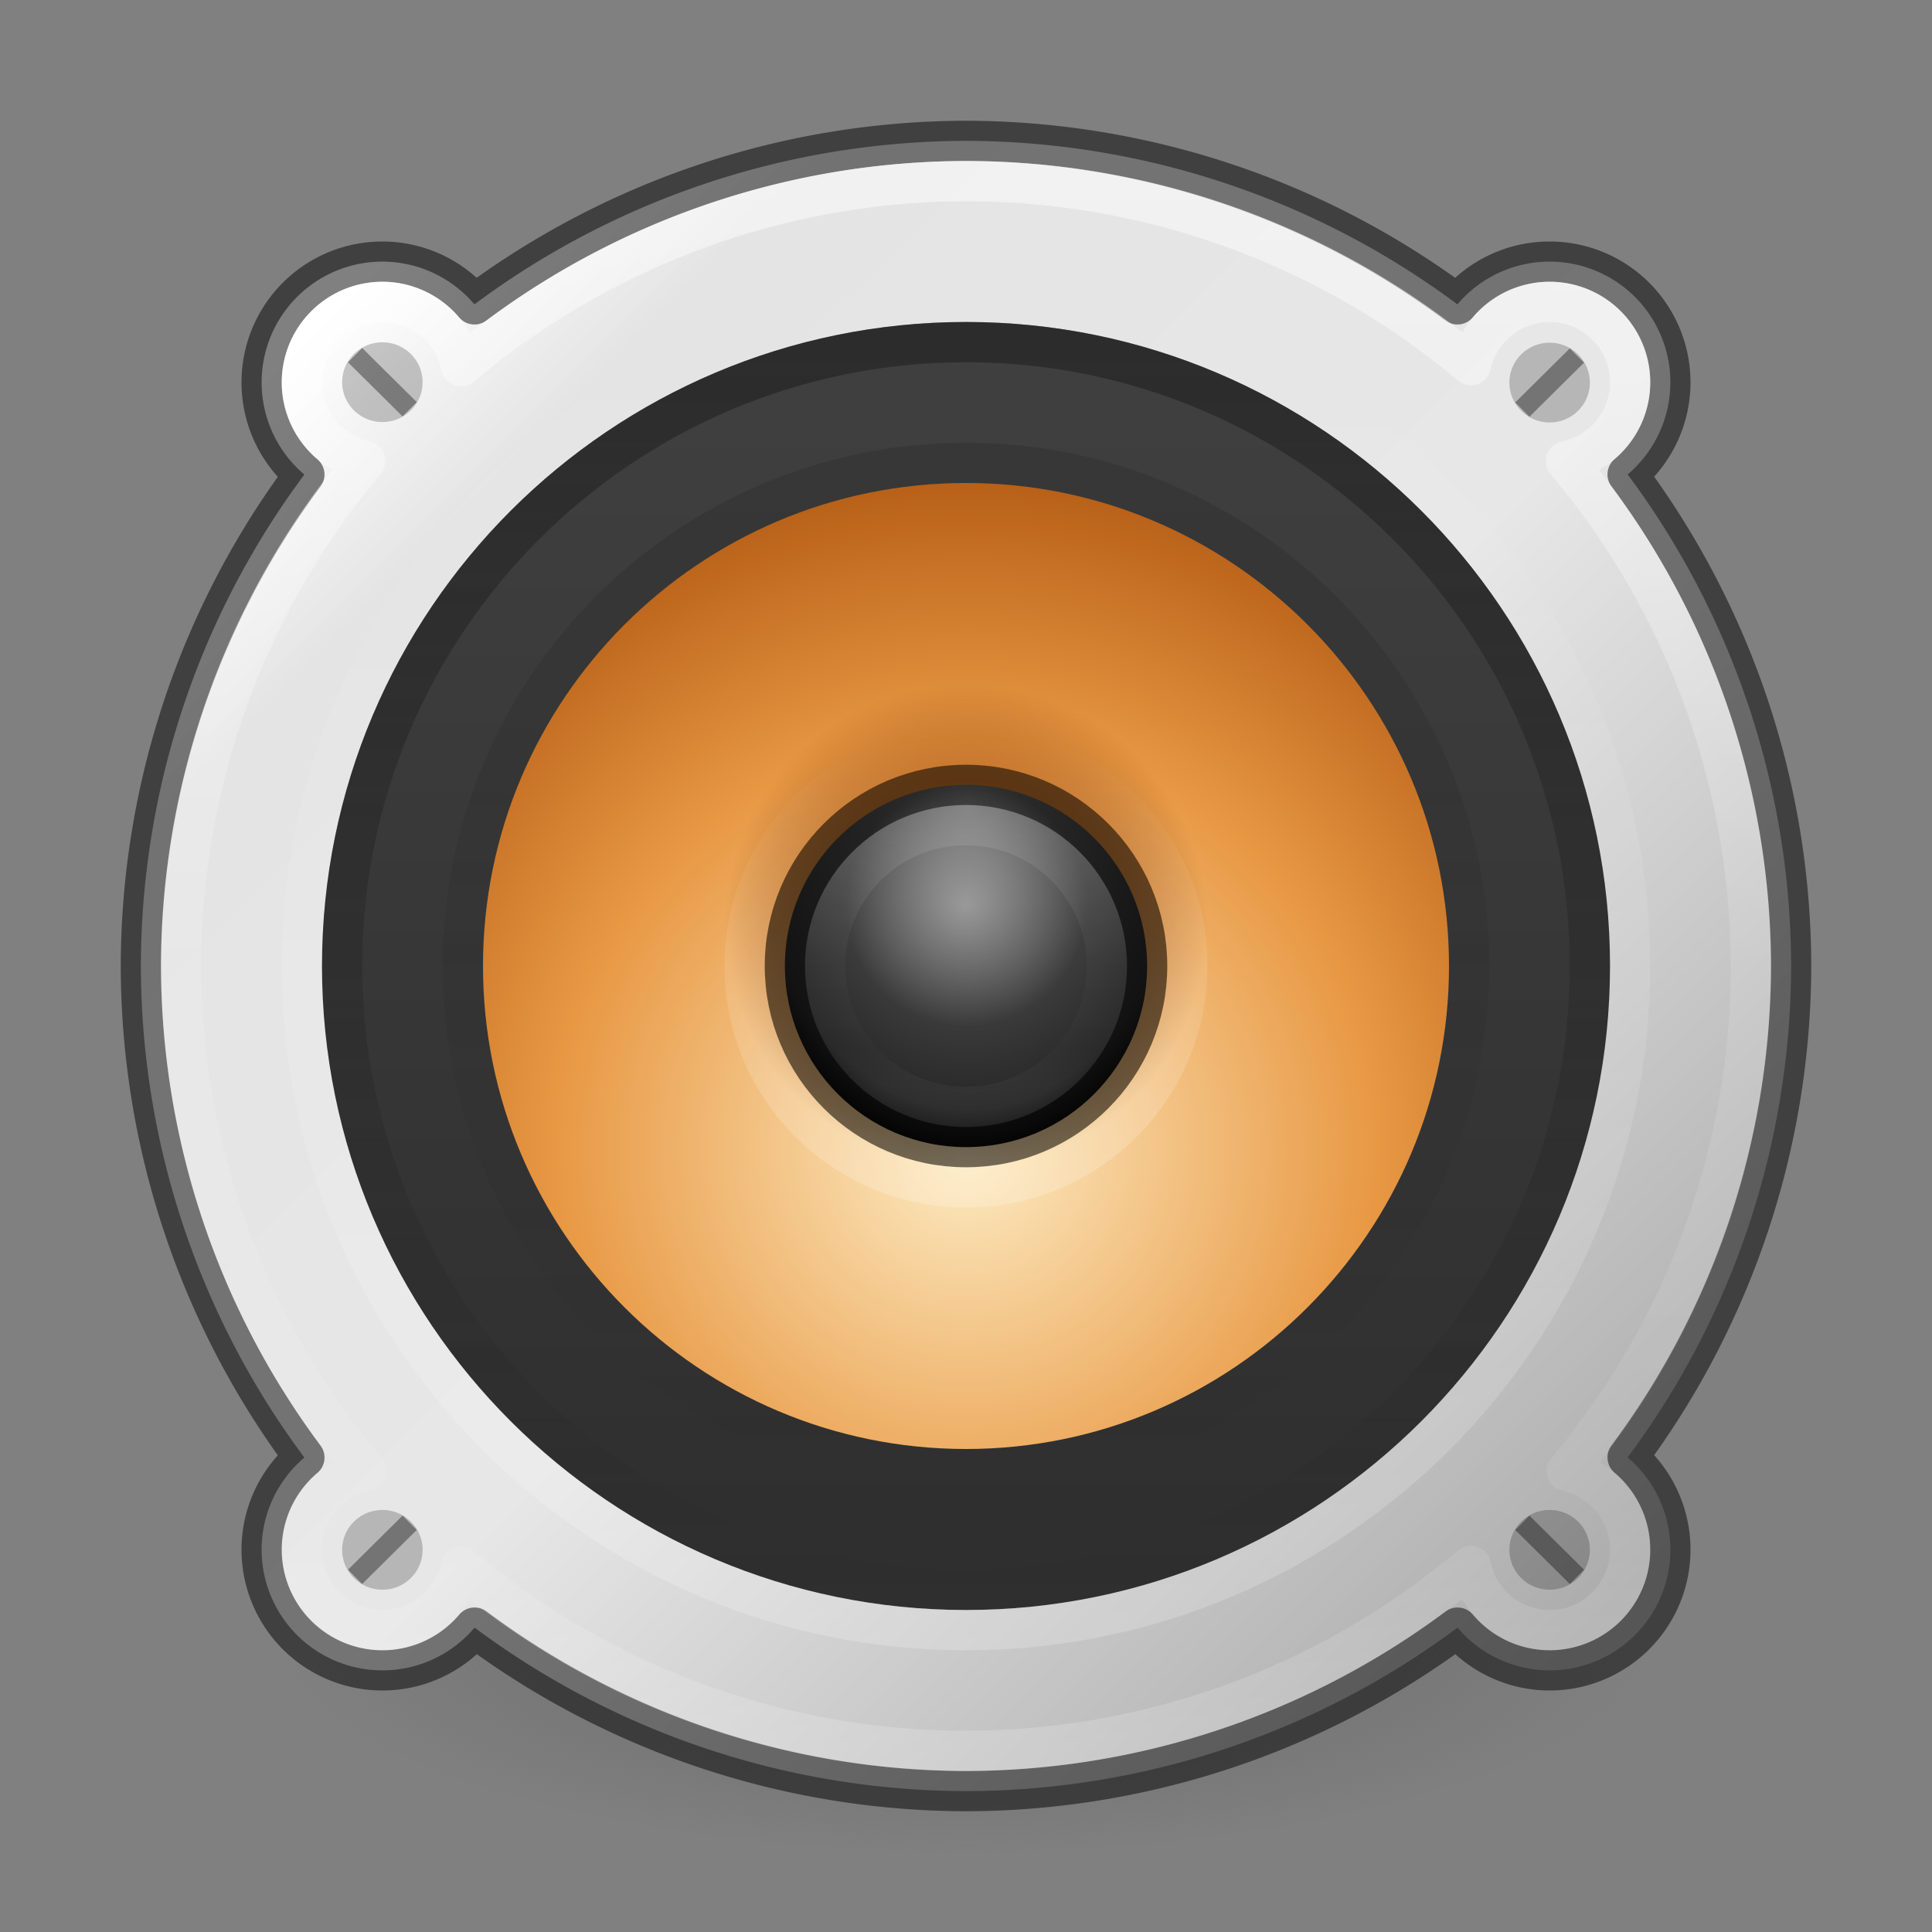 <svg xmlns="http://www.w3.org/2000/svg" xmlns:svg="http://www.w3.org/2000/svg" xmlns:xlink="http://www.w3.org/1999/xlink" id="svg4405" width="48" height="48" version="1.1"><rect width="100%" height="100%" fill="#808080" stroke="none"/><defs id="defs4407"><linearGradient id="linearGradient5032"><stop id="stop5028" offset="0" stop-color="#fff" stop-opacity="1"/><stop id="stop5030" offset="1" stop-color="#fff" stop-opacity="0"/></linearGradient><linearGradient id="linearGradient3688-166-749-2-324"><stop id="stop3216" offset="0" stop-color="#181818" stop-opacity="1"/><stop id="stop3218" offset="1" stop-color="#181818" stop-opacity="0"/></linearGradient><linearGradient id="linearGradient4718"><stop id="stop4720" offset="0" stop-color="#fdecc4" stop-opacity="1"/><stop id="stop1140-3" offset=".603" stop-color="#e89843" stop-opacity="1"/><stop id="stop4722" offset="1" stop-color="#b45c15" stop-opacity="1"/></linearGradient><linearGradient id="linearGradient5428-2"><stop id="stop5426-9" offset="0" stop-color="#2f2f2f" stop-opacity="1"/><stop id="stop5424-1" offset="1" stop-color="#3f3f3f" stop-opacity="1"/></linearGradient><linearGradient id="linearGradient3820-7-2-1"><stop id="stop3822-2-6-3" offset="0" stop-color="#3d3d3d" stop-opacity="1"/><stop id="stop3864-8-7-7" offset=".5" stop-color="#686868" stop-opacity=".498"/><stop id="stop3824-1-2-5" offset="1" stop-color="#686868" stop-opacity="0"/></linearGradient><radialGradient id="radialGradient4949-3" cx="99.157" cy="186.171" r="62.769" fx="99.157" fy="186.171" gradientTransform="matrix(0.271,0,0,0.088,125.145,188.187)" gradientUnits="userSpaceOnUse" xlink:href="#linearGradient3820-7-2-1"/><linearGradient id="linearGradient5253" x1="136" x2="168" y1="172" y2="204" gradientUnits="userSpaceOnUse" xlink:href="#linearGradient4365-7"/><linearGradient id="linearGradient4365-7"><stop id="stop4367-5" offset="0" stop-color="#fff" stop-opacity="1"/><stop id="stop904" offset=".129" stop-color="#e4e4e4" stop-opacity="1"/><stop id="stop4373-3" offset=".532" stop-color="#e7e7e7" stop-opacity="1"/><stop id="stop4369-5" offset="1" stop-color="#acacac" stop-opacity="1"/></linearGradient><linearGradient id="linearGradient5430-9-7" x1="7" x2="25" y1="16" y2="16" gradientTransform="matrix(0,-1.529,-1.529,0,176.471,212.471)" gradientUnits="userSpaceOnUse" xlink:href="#linearGradient5428-2"/><linearGradient id="linearGradient4608-9-3" x1="8" x2="40" y1="25" y2="25" gradientTransform="matrix(0,-1.065,-1.065,0,178.613,213.548)" gradientUnits="userSpaceOnUse" xlink:href="#linearGradient5032"/><linearGradient id="linearGradient4582-3" x1="8" x2="40" y1="25" y2="25" gradientTransform="rotate(90,6.5,170.5)" gradientUnits="userSpaceOnUse" xlink:href="#linearGradient3688-166-749-2-324"/><linearGradient id="linearGradient4604-6" x1="8" x2="40" y1="25" y2="25" gradientTransform="matrix(0,0.806,-0.806,0,172.161,168.645)" gradientUnits="userSpaceOnUse" xlink:href="#linearGradient3688-166-749-2-324"/><radialGradient id="radialGradient4652-37-1" cx="16" cy="20.382" r="12" fx="16" fy="20.382" gradientTransform="matrix(1.417,-8.0043678e-8,8.0043263e-8,1.417,129.334,163.667)" gradientUnits="userSpaceOnUse" xlink:href="#linearGradient4718"/><radialGradient id="radialGradient5346" cx="32" cy="33" r="8" fx="32" fy="33" gradientTransform="matrix(0.75,0,0,0.75,128,162.25)" gradientUnits="userSpaceOnUse" xlink:href="#linearGradient4417"/><linearGradient id="linearGradient4417"><stop id="stop4419" offset="0" stop-color="#6e3003" stop-opacity="1"/><stop id="stop4425" offset=".607" stop-color="#a54805" stop-opacity="1"/><stop id="stop4421" offset="1" stop-color="#6e3003" stop-opacity="0"/></linearGradient><linearGradient id="linearGradient1144-7-2" x1="8" x2="40" y1="25" y2="25" gradientTransform="matrix(0,-0.355,-0.355,0,160.871,196.516)" gradientUnits="userSpaceOnUse" xlink:href="#linearGradient5032"/><radialGradient id="radialGradient5350" cx="48.01" cy="10.317" r="3" fx="48.01" fy="10.317" gradientTransform="matrix(0,2.98,-2.178,0,174.525,40.834)" gradientUnits="userSpaceOnUse" xlink:href="#linearGradient4283-3"/><linearGradient id="linearGradient4283-3"><stop id="stop4285-6" offset="0" stop-color="#6d6d6d" stop-opacity="1"/><stop id="stop5511" offset=".852" stop-color="#272727" stop-opacity="1"/><stop id="stop4287-0" offset="1" stop-color="#000" stop-opacity="1"/></linearGradient><linearGradient id="linearGradient5359" x1="71.204" x2="71.204" y1="22.129" y2="28.509" gradientTransform="matrix(0.992,0,0,0.992,80.868,162.855)" gradientUnits="userSpaceOnUse" xlink:href="#linearGradient4011"/><linearGradient id="linearGradient4011"><stop id="stop4013" offset="0" stop-color="#fff" stop-opacity="1"/><stop id="stop4015" offset=".508" stop-color="#fff" stop-opacity=".235"/><stop id="stop4017" offset=".835" stop-color="#fff" stop-opacity=".157"/><stop id="stop4019" offset="1" stop-color="#fff" stop-opacity=".392"/></linearGradient><linearGradient id="linearGradient5530" x1="132" x2="172" y1="188" y2="188" gradientTransform="rotate(90,152,188)" gradientUnits="userSpaceOnUse" xlink:href="#linearGradient4011"/><radialGradient id="radialGradient5354" cx="32" cy="31" r="3" fx="32" fy="31" gradientTransform="translate(120,155.5)" gradientUnits="userSpaceOnUse" xlink:href="#linearGradient5032"/></defs><g id="g5930" display="inline" transform="translate(-128,-164)"><path id="path3818-0-5" fill="url(#radialGradient4949-3)" fill-opacity="1" stroke="none" d="m 169,204.5 a 17,5.5 0 0 1 -34,0 17,5.5 0 1 1 34,0 z" display="inline" enable-background="new"/><path id="path5236" fill="url(#linearGradient5253)" fill-opacity="1" stroke="#000" stroke-dasharray="none" stroke-dashoffset="0" stroke-linecap="butt" stroke-linejoin="round" stroke-miterlimit="4" stroke-opacity=".498" stroke-width="1" d="M 152,167.5 A 20.5,20.5 0 0 0 139.787,171.562 3,3 0 0 0 137.5,170.5 a 3,3 0 0 0 -3,3 3,3 0 0 0 1.062,2.291 A 20.5,20.5 0 0 0 131.5,188 20.5,20.5 0 0 0 135.562,200.213 3,3 0 0 0 134.5,202.5 a 3,3 0 0 0 3,3 3,3 0 0 0 2.291,-1.062 A 20.5,20.5 0 0 0 152,208.5 20.5,20.5 0 0 0 164.213,204.438 3,3 0 0 0 166.5,205.5 a 3,3 0 0 0 3,-3 3,3 0 0 0 -1.062,-2.291 A 20.5,20.5 0 0 0 172.5,188 20.5,20.5 0 0 0 168.438,175.787 3,3 0 0 0 169.5,173.5 a 3,3 0 0 0 -3,-3 3,3 0 0 0 -2.291,1.062 A 20.5,20.5 0 0 0 152,167.5 Z" display="inline" enable-background="new" opacity="1"/><path id="path2555-36-4-2-1-3" fill="none" stroke="url(#linearGradient5430-9-7)" stroke-dasharray="none" stroke-miterlimit="4" stroke-opacity="1" stroke-width="6" d="m 165,188 c 0,7.173 -5.827,13 -13,13 -7.173,0 -13,-5.827 -13,-13 0,-7.173 5.827,-13 13,-13 7.173,0 13,5.827 13,13 z" color="#000" display="inline" enable-background="accumulate" opacity="1" overflow="visible" visibility="visible" style="marker:none"/><ellipse id="path4741-1" cx="137.5" cy="173.495" fill="#000" fill-opacity=".117" stroke="none" stroke-dasharray="none" stroke-dashoffset="0" stroke-linecap="butt" stroke-linejoin="round" stroke-miterlimit="4" stroke-opacity="1" stroke-width="2" display="inline" enable-background="new" opacity="1" rx="1" ry=".991"/><path id="path4787-9" fill="none" fill-rule="evenodd" stroke="#000" stroke-dasharray="none" stroke-linecap="square" stroke-linejoin="miter" stroke-miterlimit="4" stroke-opacity="1" stroke-width=".5" d="m 137,173 1,0.991" display="inline" enable-background="new" opacity=".2"/><path id="path4606-1" fill="none" stroke="url(#linearGradient4608-9-3)" stroke-dasharray="none" stroke-miterlimit="4" stroke-opacity="1" stroke-width="1" d="m 152,171.5 c -9.105,0 -16.5,7.396 -16.5,16.5 0,9.105 7.396,16.5 16.5,16.5 9.105,0 16.5,-7.396 16.5,-16.5 0,-9.105 -7.396,-16.5 -16.5,-16.5 z" color="#000" display="inline" enable-background="accumulate" opacity=".2" overflow="visible" visibility="visible" style="marker:none"/><path id="path4580-9" fill="none" stroke="url(#linearGradient4582-3)" stroke-dasharray="none" stroke-miterlimit="4" stroke-opacity="1" stroke-width="1" d="m 152,203.5 c -8.553,0 -15.5,-6.948 -15.5,-15.5 0,-8.553 6.948,-15.5 15.5,-15.5 8.553,0 15.5,6.948 15.5,15.5 0,8.553 -6.948,15.5 -15.5,15.5 z" color="#000" display="inline" enable-background="accumulate" opacity=".5" overflow="visible" visibility="visible" style="marker:none"/><path id="path4602-4" fill="none" stroke="url(#linearGradient4604-6)" stroke-dasharray="none" stroke-miterlimit="4" stroke-opacity="1" stroke-width="1" d="m 152,200.5 c -6.897,0 -12.5,-5.603 -12.5,-12.5 0,-6.897 5.603,-12.5 12.5,-12.5 6.897,0 12.5,5.603 12.5,12.5 0,6.897 -5.603,12.5 -12.5,12.5 z" color="#000" display="inline" enable-background="accumulate" opacity=".2" overflow="visible" visibility="visible" style="marker:none"/><path id="path2555-36-4-4-78" fill="url(#radialGradient4652-37-1)" fill-opacity="1" fill-rule="nonzero" stroke="none" stroke-width="1" d="m 152,176 c -6.622,0 -12,5.379 -12,12 0,6.621 5.379,12 12,12 6.621,0 12,-5.379 12,-12 0,-6.621 -5.379,-12 -12,-12 z" color="#000" display="inline" enable-background="accumulate" overflow="visible" visibility="visible" style="marker:none"/><circle id="circle5344" cx="152" cy="187" r="6" fill="url(#radialGradient5346)" fill-opacity="1" stroke="none" stroke-dasharray="none" stroke-dashoffset="0" stroke-linecap="round" stroke-linejoin="round" stroke-miterlimit="4" stroke-opacity="1" stroke-width="1.125" display="inline" enable-background="new" opacity=".5"/><path id="path1142-4" fill="none" stroke="url(#linearGradient1144-7-2)" stroke-dasharray="none" stroke-miterlimit="4" stroke-opacity="1" stroke-width="1" d="m 152,182.5 c -3.035,0 -5.5,2.465 -5.5,5.5 0,3.035 2.465,5.5 5.5,5.5 3.035,0 5.5,-2.465 5.5,-5.5 0,-3.035 -2.465,-5.5 -5.5,-5.5 z" color="#000" display="inline" enable-background="accumulate" opacity=".2" overflow="visible" visibility="visible" style="marker:none"/><ellipse id="ellipse4803-3" cx="137.5" cy="173.495" fill="#000" fill-opacity=".117" stroke="none" stroke-dasharray="none" stroke-dashoffset="0" stroke-linecap="butt" stroke-linejoin="round" stroke-miterlimit="4" stroke-opacity="1" stroke-width="2" display="inline" enable-background="new" opacity="1" rx="1" ry=".991"/><path id="path4805-6" fill="none" fill-rule="evenodd" stroke="#000" stroke-dasharray="none" stroke-linecap="square" stroke-linejoin="miter" stroke-miterlimit="4" stroke-opacity="1" stroke-width=".5" d="m 137,173 1,0.991" display="inline" enable-background="new" opacity=".2"/><ellipse id="ellipse1251" cx="-166.5" cy="173.505" fill="#000" fill-opacity=".117" stroke="none" stroke-dasharray="none" stroke-dashoffset="0" stroke-linecap="butt" stroke-linejoin="round" stroke-miterlimit="4" stroke-opacity="1" stroke-width="2" display="inline" enable-background="new" opacity="1" rx="1" ry=".991" transform="scale(-1,1)"/><path id="path1253" fill="none" fill-rule="evenodd" stroke="#000" stroke-dasharray="none" stroke-linecap="square" stroke-linejoin="miter" stroke-miterlimit="4" stroke-opacity="1" stroke-width=".5" d="M 167,173.009 166,174" display="inline" enable-background="new" opacity=".2"/><ellipse id="ellipse1257" cx="-166.5" cy="173.505" fill="#000" fill-opacity=".117" stroke="none" stroke-dasharray="none" stroke-dashoffset="0" stroke-linecap="butt" stroke-linejoin="round" stroke-miterlimit="4" stroke-opacity="1" stroke-width="2" display="inline" enable-background="new" opacity="1" rx="1" ry=".991" transform="scale(-1,1)"/><path id="path1259" fill="none" fill-rule="evenodd" stroke="#000" stroke-dasharray="none" stroke-linecap="square" stroke-linejoin="miter" stroke-miterlimit="4" stroke-opacity="1" stroke-width=".5" d="M 167,173.009 166,174" display="inline" enable-background="new" opacity=".2"/><ellipse id="ellipse1263" cx="166.5" cy="202.505" fill="#000" fill-opacity=".117" stroke="none" stroke-dasharray="none" stroke-dashoffset="0" stroke-linecap="butt" stroke-linejoin="round" stroke-miterlimit="4" stroke-opacity="1" stroke-width="2" display="inline" enable-background="new" opacity="1" rx="1" ry=".991"/><path id="path1265" fill="none" fill-rule="evenodd" stroke="#000" stroke-dasharray="none" stroke-linecap="square" stroke-linejoin="miter" stroke-miterlimit="4" stroke-opacity="1" stroke-width=".5" d="M 166,202.009 167,203" display="inline" enable-background="new" opacity=".2"/><ellipse id="ellipse1269" cx="166.5" cy="202.505" fill="#000" fill-opacity=".117" stroke="none" stroke-dasharray="none" stroke-dashoffset="0" stroke-linecap="butt" stroke-linejoin="round" stroke-miterlimit="4" stroke-opacity="1" stroke-width="2" display="inline" enable-background="new" opacity="1" rx="1" ry=".991"/><path id="path1271" fill="none" fill-rule="evenodd" stroke="#000" stroke-dasharray="none" stroke-linecap="square" stroke-linejoin="miter" stroke-miterlimit="4" stroke-opacity="1" stroke-width=".5" d="M 166,202.009 167,203" display="inline" enable-background="new" opacity=".2"/><ellipse id="ellipse1275" cx="-137.5" cy="202.505" fill="#000" fill-opacity=".117" stroke="none" stroke-dasharray="none" stroke-dashoffset="0" stroke-linecap="butt" stroke-linejoin="round" stroke-miterlimit="4" stroke-opacity="1" stroke-width="2" display="inline" enable-background="new" opacity="1" rx="1" ry=".991" transform="scale(-1,1)"/><path id="path1277" fill="none" fill-rule="evenodd" stroke="#000" stroke-dasharray="none" stroke-linecap="square" stroke-linejoin="miter" stroke-miterlimit="4" stroke-opacity="1" stroke-width=".5" d="M 138,202.009 137,203" display="inline" enable-background="new" opacity=".2"/><ellipse id="ellipse1281" cx="-137.5" cy="202.505" fill="#000" fill-opacity=".117" stroke="none" stroke-dasharray="none" stroke-dashoffset="0" stroke-linecap="butt" stroke-linejoin="round" stroke-miterlimit="4" stroke-opacity="1" stroke-width="2" display="inline" enable-background="new" opacity="1" rx="1" ry=".991" transform="scale(-1,1)"/><path id="path1283" fill="none" fill-rule="evenodd" stroke="#000" stroke-dasharray="none" stroke-linecap="square" stroke-linejoin="miter" stroke-miterlimit="4" stroke-opacity="1" stroke-width=".5" d="M 138,202.009 137,203" display="inline" enable-background="new" opacity=".2"/><circle id="circle5348" cx="152" cy="188" r="4.5" fill="url(#radialGradient5350)" fill-opacity="1" stroke="#000" stroke-dasharray="none" stroke-dashoffset="0" stroke-linecap="round" stroke-linejoin="round" stroke-miterlimit="4" stroke-opacity=".546" stroke-width="1" display="inline" enable-background="new" opacity="1"/><circle id="circle5357" cx="152" cy="188" r="3.5" fill="none" fill-opacity="1" fill-rule="nonzero" stroke="url(#linearGradient5359)" stroke-dasharray="none" stroke-dashoffset="0" stroke-linecap="round" stroke-linejoin="round" stroke-miterlimit="4" stroke-opacity="1" stroke-width="1" clip-rule="nonzero" color="#000" color-interpolation="sRGB" color-interpolation-filters="linearRGB" color-rendering="auto" display="inline" enable-background="accumulate" image-rendering="auto" opacity=".1" overflow="visible" shape-rendering="auto" text-rendering="auto" visibility="visible" style="isolation:auto;mix-blend-mode:normal;solid-color:#000;solid-opacity:1;marker:none"/><path id="path5513" fill="none" fill-opacity="1" stroke="url(#linearGradient5530)" stroke-dasharray="none" stroke-dashoffset="0" stroke-linecap="butt" stroke-linejoin="round" stroke-miterlimit="4" stroke-opacity=".498" stroke-width="1" d="M 171.5,188 A 19.5,19.5 0 0 0 166.904,175.457 2,2 0 0 0 168.5,173.5 a 2,2 0 0 0 -2,-2 2,2 0 0 0 -1.953,1.574 A 19.5,19.5 0 0 0 152,168.5 19.5,19.5 0 0 0 139.457,173.096 2,2 0 0 0 137.5,171.5 a 2,2 0 0 0 -2,2 2,2 0 0 0 1.574,1.953 A 19.5,19.5 0 0 0 132.5,188 19.5,19.5 0 0 0 137.096,200.543 2,2 0 0 0 135.5,202.5 a 2,2 0 0 0 2,2 2,2 0 0 0 1.953,-1.574 A 19.5,19.5 0 0 0 152,207.5 19.5,19.5 0 0 0 164.543,202.904 2,2 0 0 0 166.5,204.5 a 2,2 0 0 0 2,-2 2,2 0 0 0 -1.574,-1.953 A 19.5,19.5 0 0 0 171.5,188 Z" display="inline" enable-background="new" opacity="1"/><circle id="circle5352" cx="152" cy="186.5" r="3" fill="url(#radialGradient5354)" fill-opacity="1" stroke="none" stroke-dasharray="none" stroke-dashoffset="0" stroke-linecap="round" stroke-linejoin="round" stroke-miterlimit="4" stroke-opacity=".498" stroke-width="2" display="inline" enable-background="new" opacity=".4"/></g></svg>